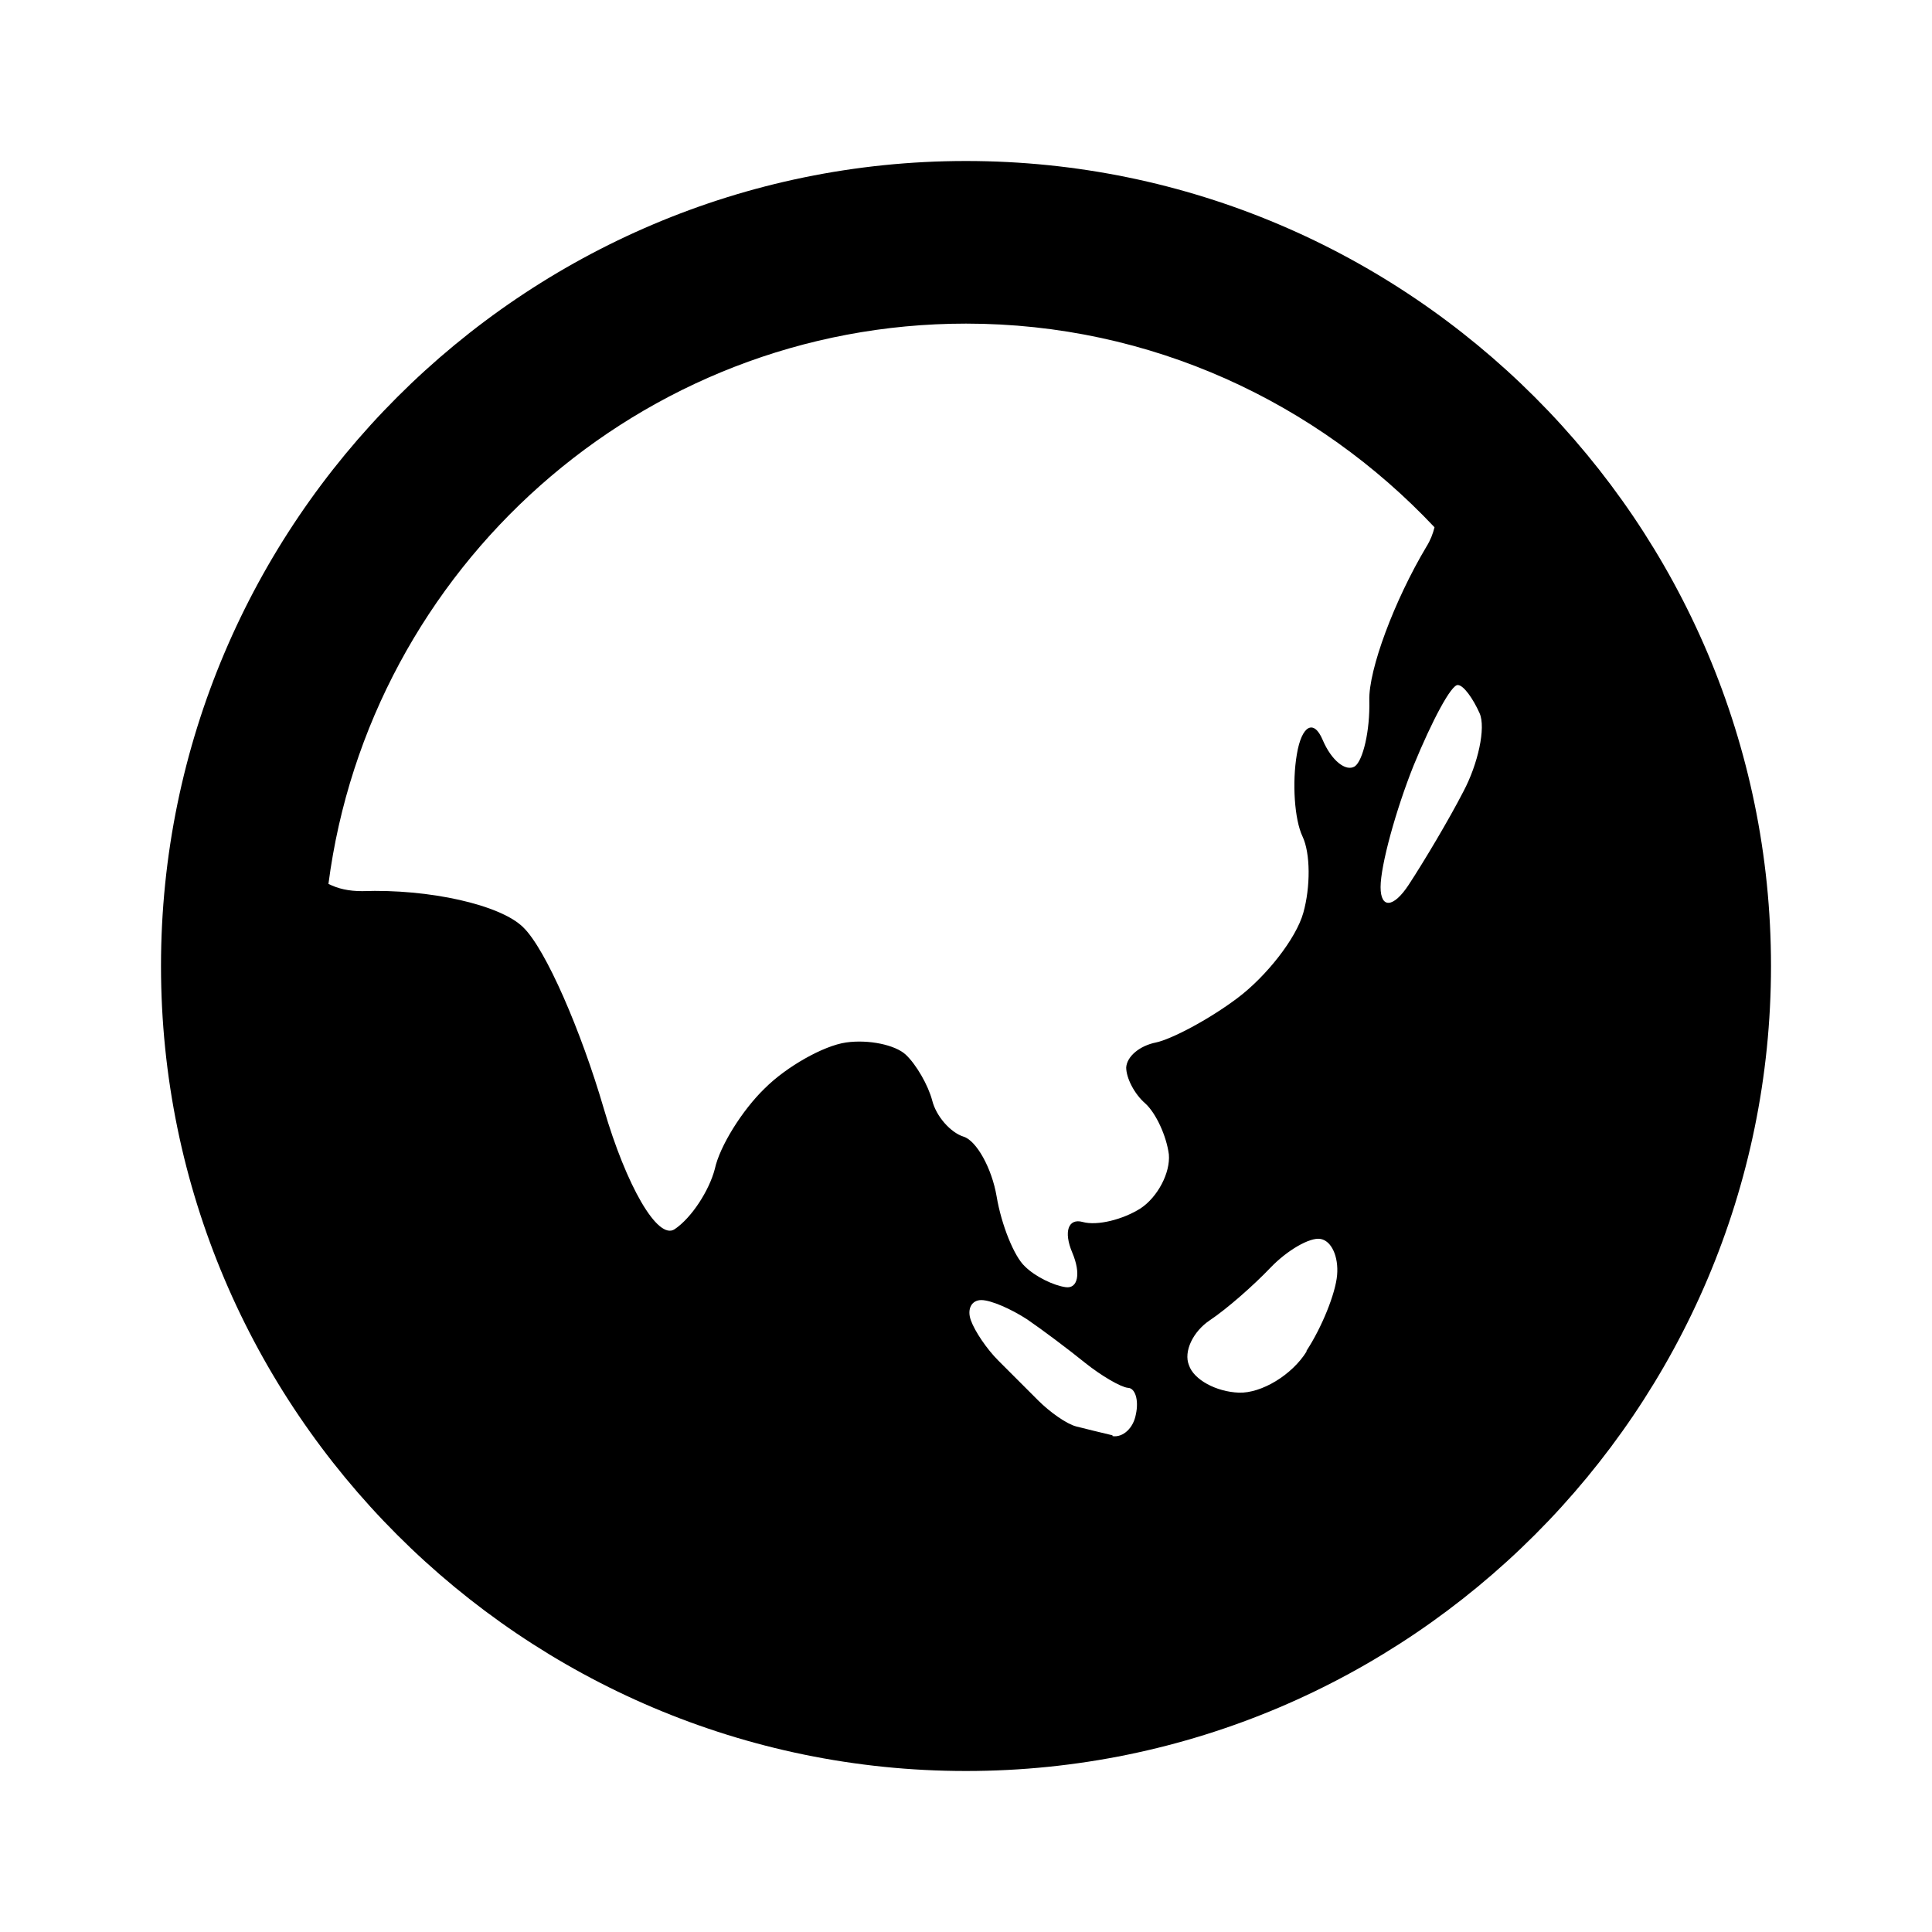 <svg xmlns="http://www.w3.org/2000/svg" width="24" height="24"><!--Boxicons v3.0 https://boxicons.com | License  https://docs.boxicons.com/free--><path d="M12 2C6.49 2 2 6.49 2 12s4.49 10 10 10 10-4.49 10-10S17.51 2 12 2m1.82 15.83c-.13-.03-.33-.08-.45-.11s-.33-.18-.47-.32l-.5-.5c-.14-.14-.29-.36-.34-.5s.01-.25.13-.25.37.11.57.24c.19.13.51.37.72.54.2.16.44.3.53.31.09 0 .14.15.1.33-.03.17-.16.29-.29.27Zm2.41-1.04c-.18.29-.56.52-.84.51s-.56-.16-.62-.34c-.07-.17.05-.42.26-.56s.54-.43.75-.65.49-.38.62-.36c.14.02.23.22.21.45s-.19.65-.38.94Zm.6-7.27c-.11.07-.29-.07-.4-.33s-.26-.18-.32.18c-.06.35-.03.81.07 1.02s.1.63.01.95-.46.79-.82 1.06-.82.51-1.01.55c-.2.04-.36.17-.37.31 0 .13.1.33.24.45.13.12.26.4.29.63.02.23-.14.53-.35.67-.22.14-.54.22-.72.17s-.24.12-.13.38.07.45-.08.43-.38-.13-.51-.26c-.13-.12-.29-.51-.35-.87-.06-.35-.25-.69-.41-.74s-.34-.25-.39-.45c-.05-.19-.2-.45-.33-.57s-.46-.19-.74-.15-.74.3-1.01.57c-.28.27-.56.72-.62 1-.07.27-.29.61-.5.75s-.6-.54-.88-1.5-.72-1.98-1-2.25c-.28-.28-1.17-.48-2-.45-.17 0-.3-.03-.42-.09.51-3.92 3.87-6.96 7.92-6.96 2.3 0 4.36.98 5.82 2.53-.02.08-.05.16-.1.24-.4.67-.72 1.53-.71 1.91s-.08.75-.18.82m1.35.31c-.18.35-.49.87-.68 1.16s-.35.3-.35.03.19-.96.41-1.51c.23-.56.47-1.01.55-1 .07 0 .19.17.27.35s-.02.63-.2.97"/></svg>